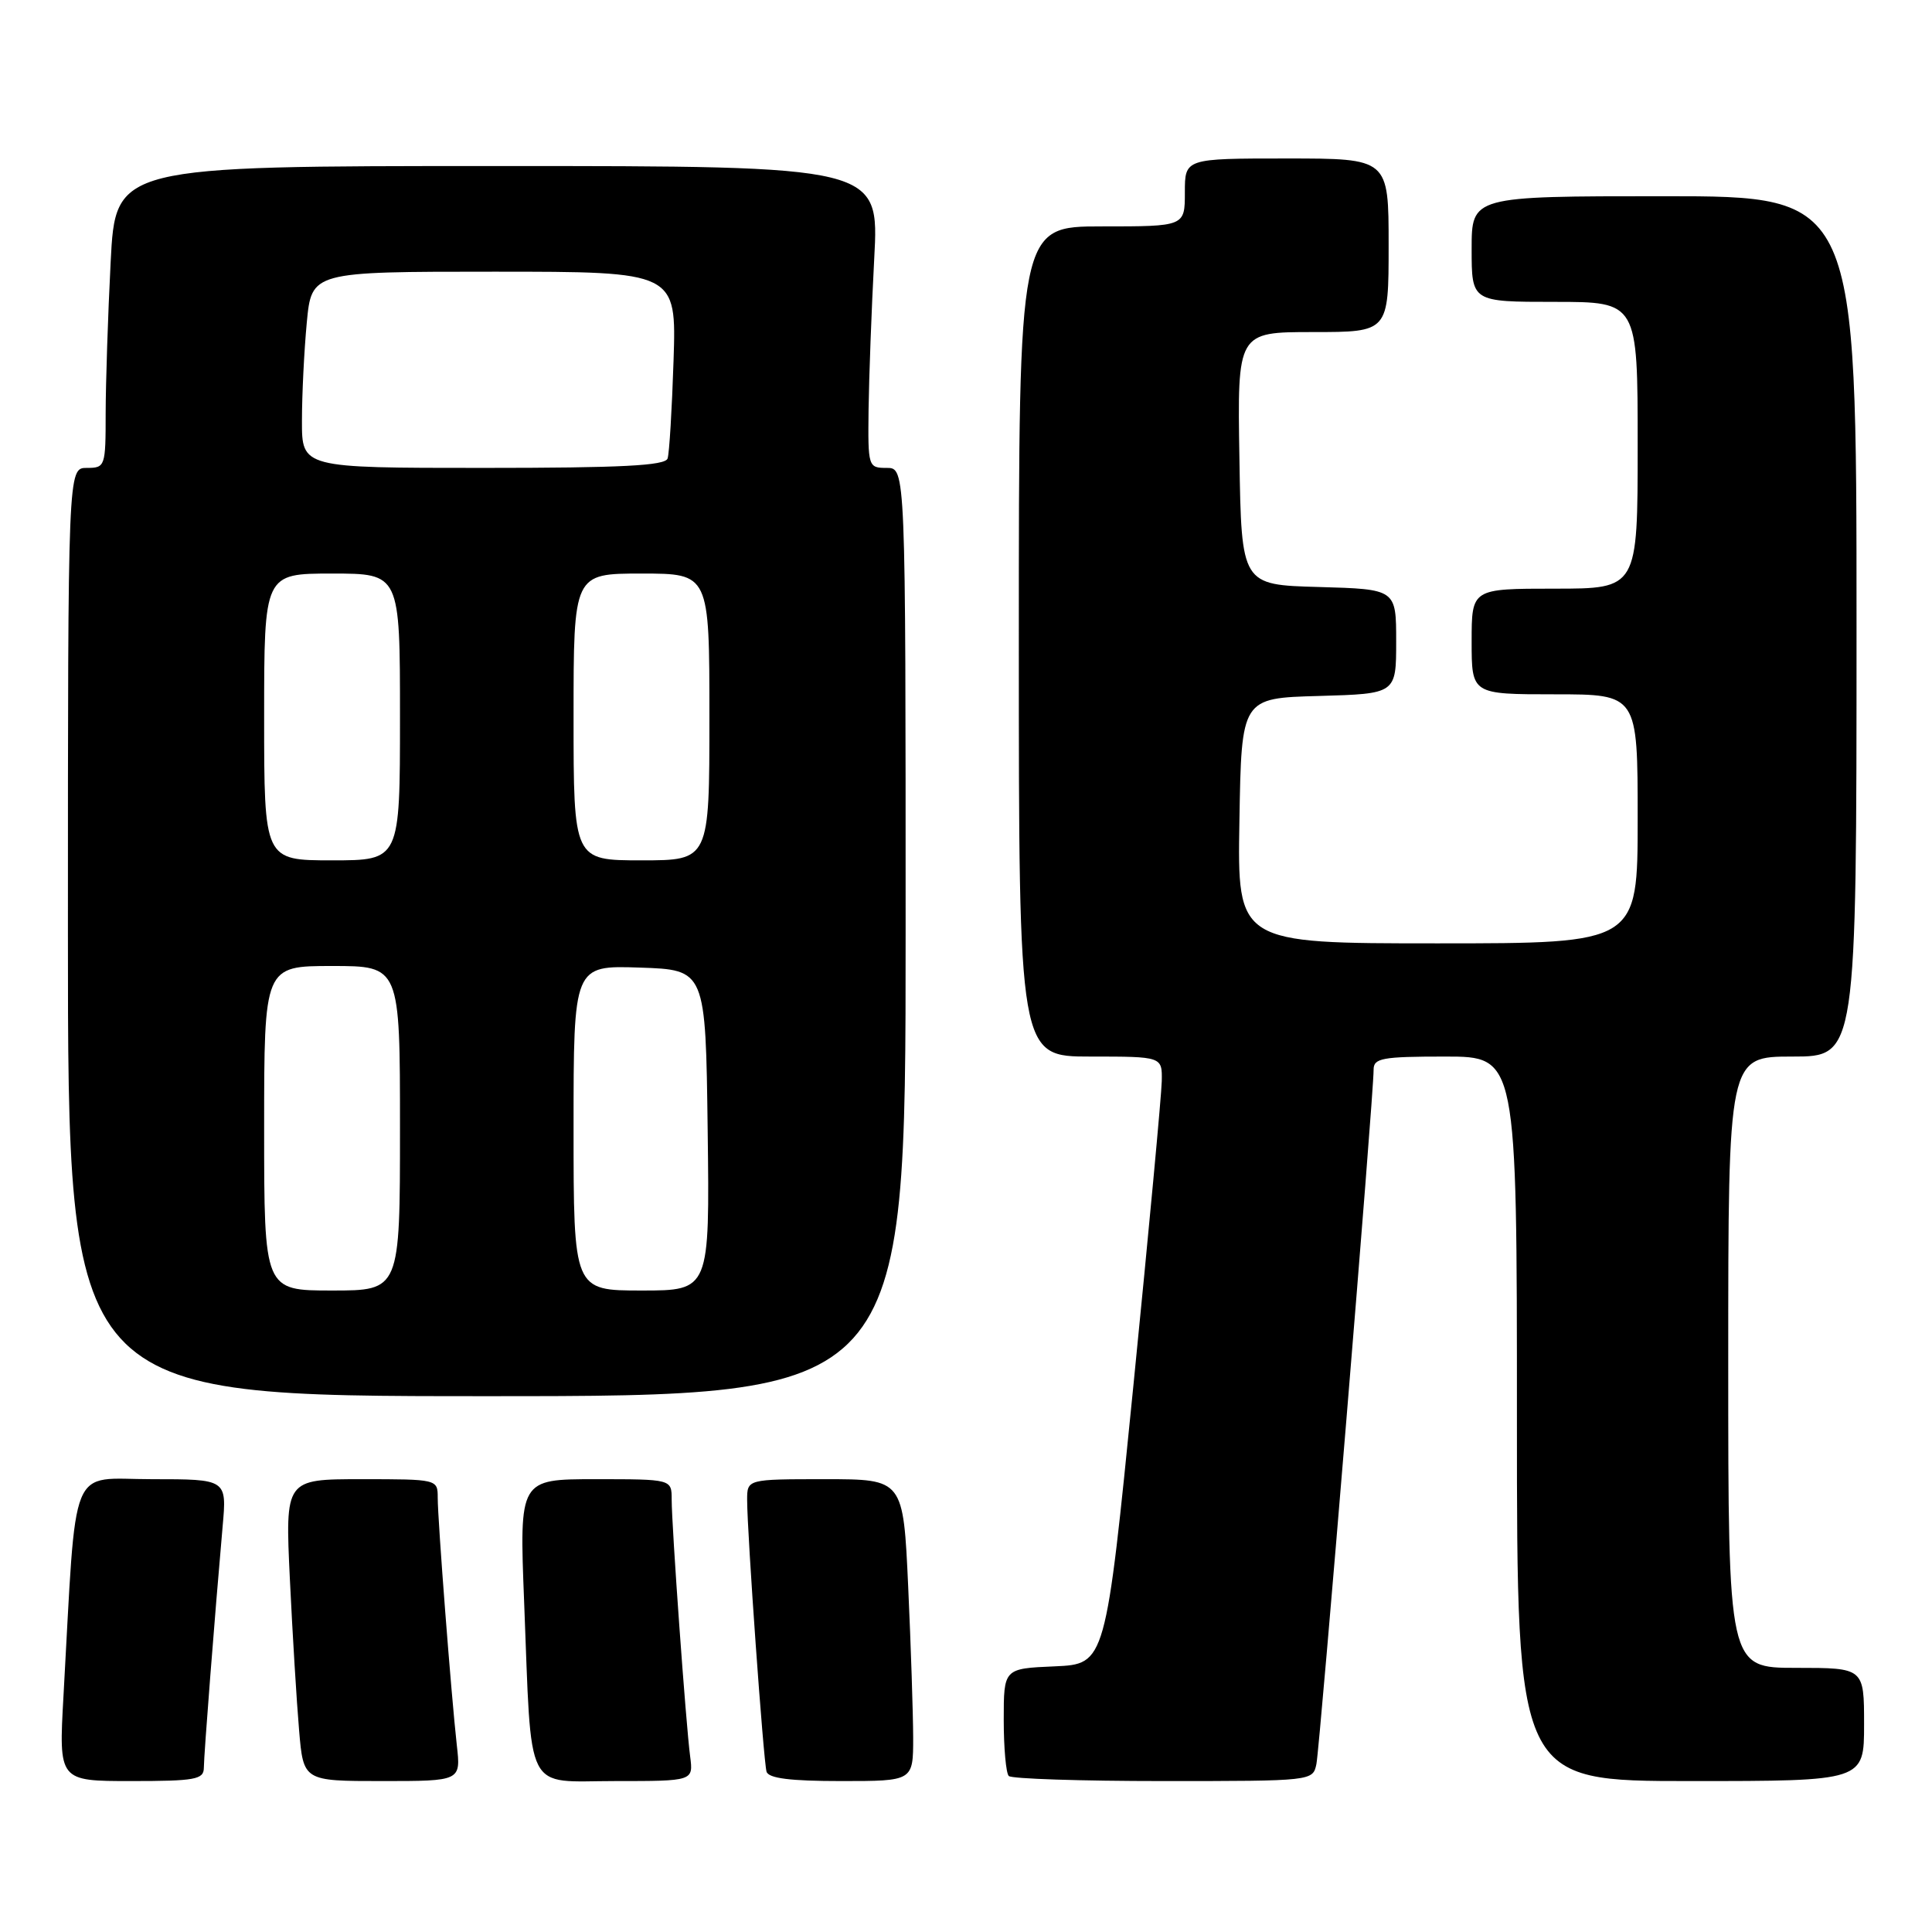 <?xml version="1.0" encoding="UTF-8" standalone="no"?>
<!DOCTYPE svg PUBLIC "-//W3C//DTD SVG 1.1//EN" "http://www.w3.org/Graphics/SVG/1.1/DTD/svg11.dtd" >
<svg xmlns="http://www.w3.org/2000/svg" xmlns:xlink="http://www.w3.org/1999/xlink" version="1.1" viewBox="0 0 256 256">
 <g >
 <path fill="currentColor"
d=" M 27.01 234.25 C 27.02 232.51 28.45 214.18 29.50 202.25 C 30.06 196.00 30.06 196.00 20.13 196.00 C 9.01 196.00 10.18 193.13 8.41 224.75 C 7.78 236.00 7.78 236.00 17.39 236.00 C 25.87 236.00 27.00 235.79 27.01 234.25 Z  M 60.53 231.25 C 59.80 224.71 58.00 201.44 58.00 198.45 C 58.00 196.01 57.95 196.00 47.89 196.00 C 37.78 196.00 37.78 196.00 38.41 209.25 C 38.76 216.54 39.31 225.54 39.63 229.25 C 40.20 236.00 40.20 236.00 50.64 236.00 C 61.07 236.00 61.07 236.00 60.53 231.25 Z  M 91.45 232.75 C 90.89 228.56 89.00 202.21 89.00 198.69 C 89.00 196.00 89.00 196.00 78.90 196.00 C 68.81 196.00 68.81 196.00 69.45 212.25 C 70.48 238.19 69.37 236.00 81.53 236.00 C 91.87 236.00 91.87 236.00 91.45 232.75 Z  M 121.00 230.25 C 120.99 227.09 120.70 218.09 120.34 210.25 C 119.69 196.00 119.69 196.00 109.34 196.00 C 99.00 196.00 99.00 196.00 99.00 198.75 C 99.00 203.09 101.16 233.36 101.57 234.75 C 101.83 235.64 104.71 236.00 111.47 236.00 C 121.00 236.00 121.00 236.00 121.00 230.25 Z  M 174.43 233.75 C 174.90 231.44 182.04 144.91 182.01 141.75 C 182.00 140.21 183.11 140.00 191.50 140.00 C 201.00 140.00 201.00 140.00 201.00 188.00 C 201.00 236.00 201.00 236.00 224.00 236.00 C 247.00 236.00 247.00 236.00 247.00 228.50 C 247.00 221.00 247.00 221.00 238.00 221.00 C 229.00 221.00 229.00 221.00 229.00 180.50 C 229.00 140.00 229.00 140.00 237.50 140.00 C 246.00 140.00 246.00 140.00 246.00 83.00 C 246.00 26.00 246.00 26.00 220.50 26.00 C 195.00 26.00 195.00 26.00 195.00 33.00 C 195.00 40.00 195.00 40.00 206.00 40.00 C 217.00 40.00 217.00 40.00 217.00 59.00 C 217.00 78.00 217.00 78.00 206.00 78.00 C 195.00 78.00 195.00 78.00 195.00 85.00 C 195.00 92.00 195.00 92.00 206.00 92.00 C 217.00 92.00 217.00 92.00 217.00 108.50 C 217.00 125.00 217.00 125.00 190.48 125.00 C 163.95 125.00 163.95 125.00 164.23 108.75 C 164.50 92.50 164.50 92.50 174.75 92.22 C 185.00 91.93 185.00 91.93 185.00 85.00 C 185.00 78.07 185.00 78.07 174.75 77.78 C 164.50 77.50 164.50 77.50 164.23 60.75 C 163.95 44.00 163.95 44.00 173.98 44.00 C 184.00 44.00 184.00 44.00 184.00 32.50 C 184.00 21.00 184.00 21.00 170.50 21.00 C 157.00 21.00 157.00 21.00 157.00 25.50 C 157.00 30.00 157.00 30.00 146.00 30.00 C 135.00 30.00 135.00 30.00 135.00 85.00 C 135.00 140.00 135.00 140.00 144.50 140.00 C 154.00 140.00 154.00 140.00 153.94 143.25 C 153.91 145.04 152.22 163.15 150.19 183.50 C 146.50 220.50 146.50 220.50 139.75 220.80 C 133.00 221.09 133.00 221.09 133.00 227.88 C 133.00 231.61 133.30 234.97 133.67 235.33 C 134.03 235.70 143.25 236.00 154.15 236.00 C 173.89 236.00 173.96 235.99 174.43 233.75 Z  M 120.00 123.50 C 120.00 62.00 120.00 62.00 117.50 62.00 C 115.04 62.00 115.00 61.88 115.09 54.25 C 115.15 49.99 115.48 40.99 115.84 34.25 C 116.50 22.00 116.50 22.00 65.90 22.00 C 15.31 22.00 15.31 22.00 14.66 34.75 C 14.30 41.76 14.01 50.76 14.00 54.75 C 14.00 61.82 13.94 62.00 11.50 62.00 C 9.00 62.00 9.00 62.00 9.00 123.50 C 9.00 185.00 9.00 185.00 64.50 185.00 C 120.00 185.00 120.00 185.00 120.00 123.50 Z  M 35.00 149.50 C 35.00 128.00 35.00 128.00 44.00 128.00 C 53.00 128.00 53.00 128.00 53.00 149.50 C 53.00 171.00 53.00 171.00 44.00 171.00 C 35.00 171.00 35.00 171.00 35.00 149.50 Z  M 76.00 149.46 C 76.00 127.92 76.00 127.92 84.75 128.21 C 93.50 128.50 93.50 128.50 93.77 149.75 C 94.04 171.00 94.04 171.00 85.02 171.00 C 76.00 171.00 76.00 171.00 76.00 149.46 Z  M 35.00 95.00 C 35.00 76.00 35.00 76.00 44.00 76.00 C 53.00 76.00 53.00 76.00 53.00 95.00 C 53.00 114.00 53.00 114.00 44.00 114.00 C 35.00 114.00 35.00 114.00 35.00 95.00 Z  M 76.00 95.00 C 76.00 76.00 76.00 76.00 85.00 76.00 C 94.00 76.00 94.00 76.00 94.00 95.00 C 94.00 114.00 94.00 114.00 85.00 114.00 C 76.00 114.00 76.00 114.00 76.00 95.00 Z  M 40.01 55.75 C 40.01 52.31 40.30 46.46 40.65 42.75 C 41.29 36.00 41.29 36.00 65.46 36.00 C 89.63 36.00 89.63 36.00 89.25 47.75 C 89.04 54.21 88.69 60.06 88.46 60.75 C 88.16 61.70 82.38 62.00 64.03 62.00 C 40.00 62.00 40.00 62.00 40.01 55.75 Z "/>
</g>
</svg>